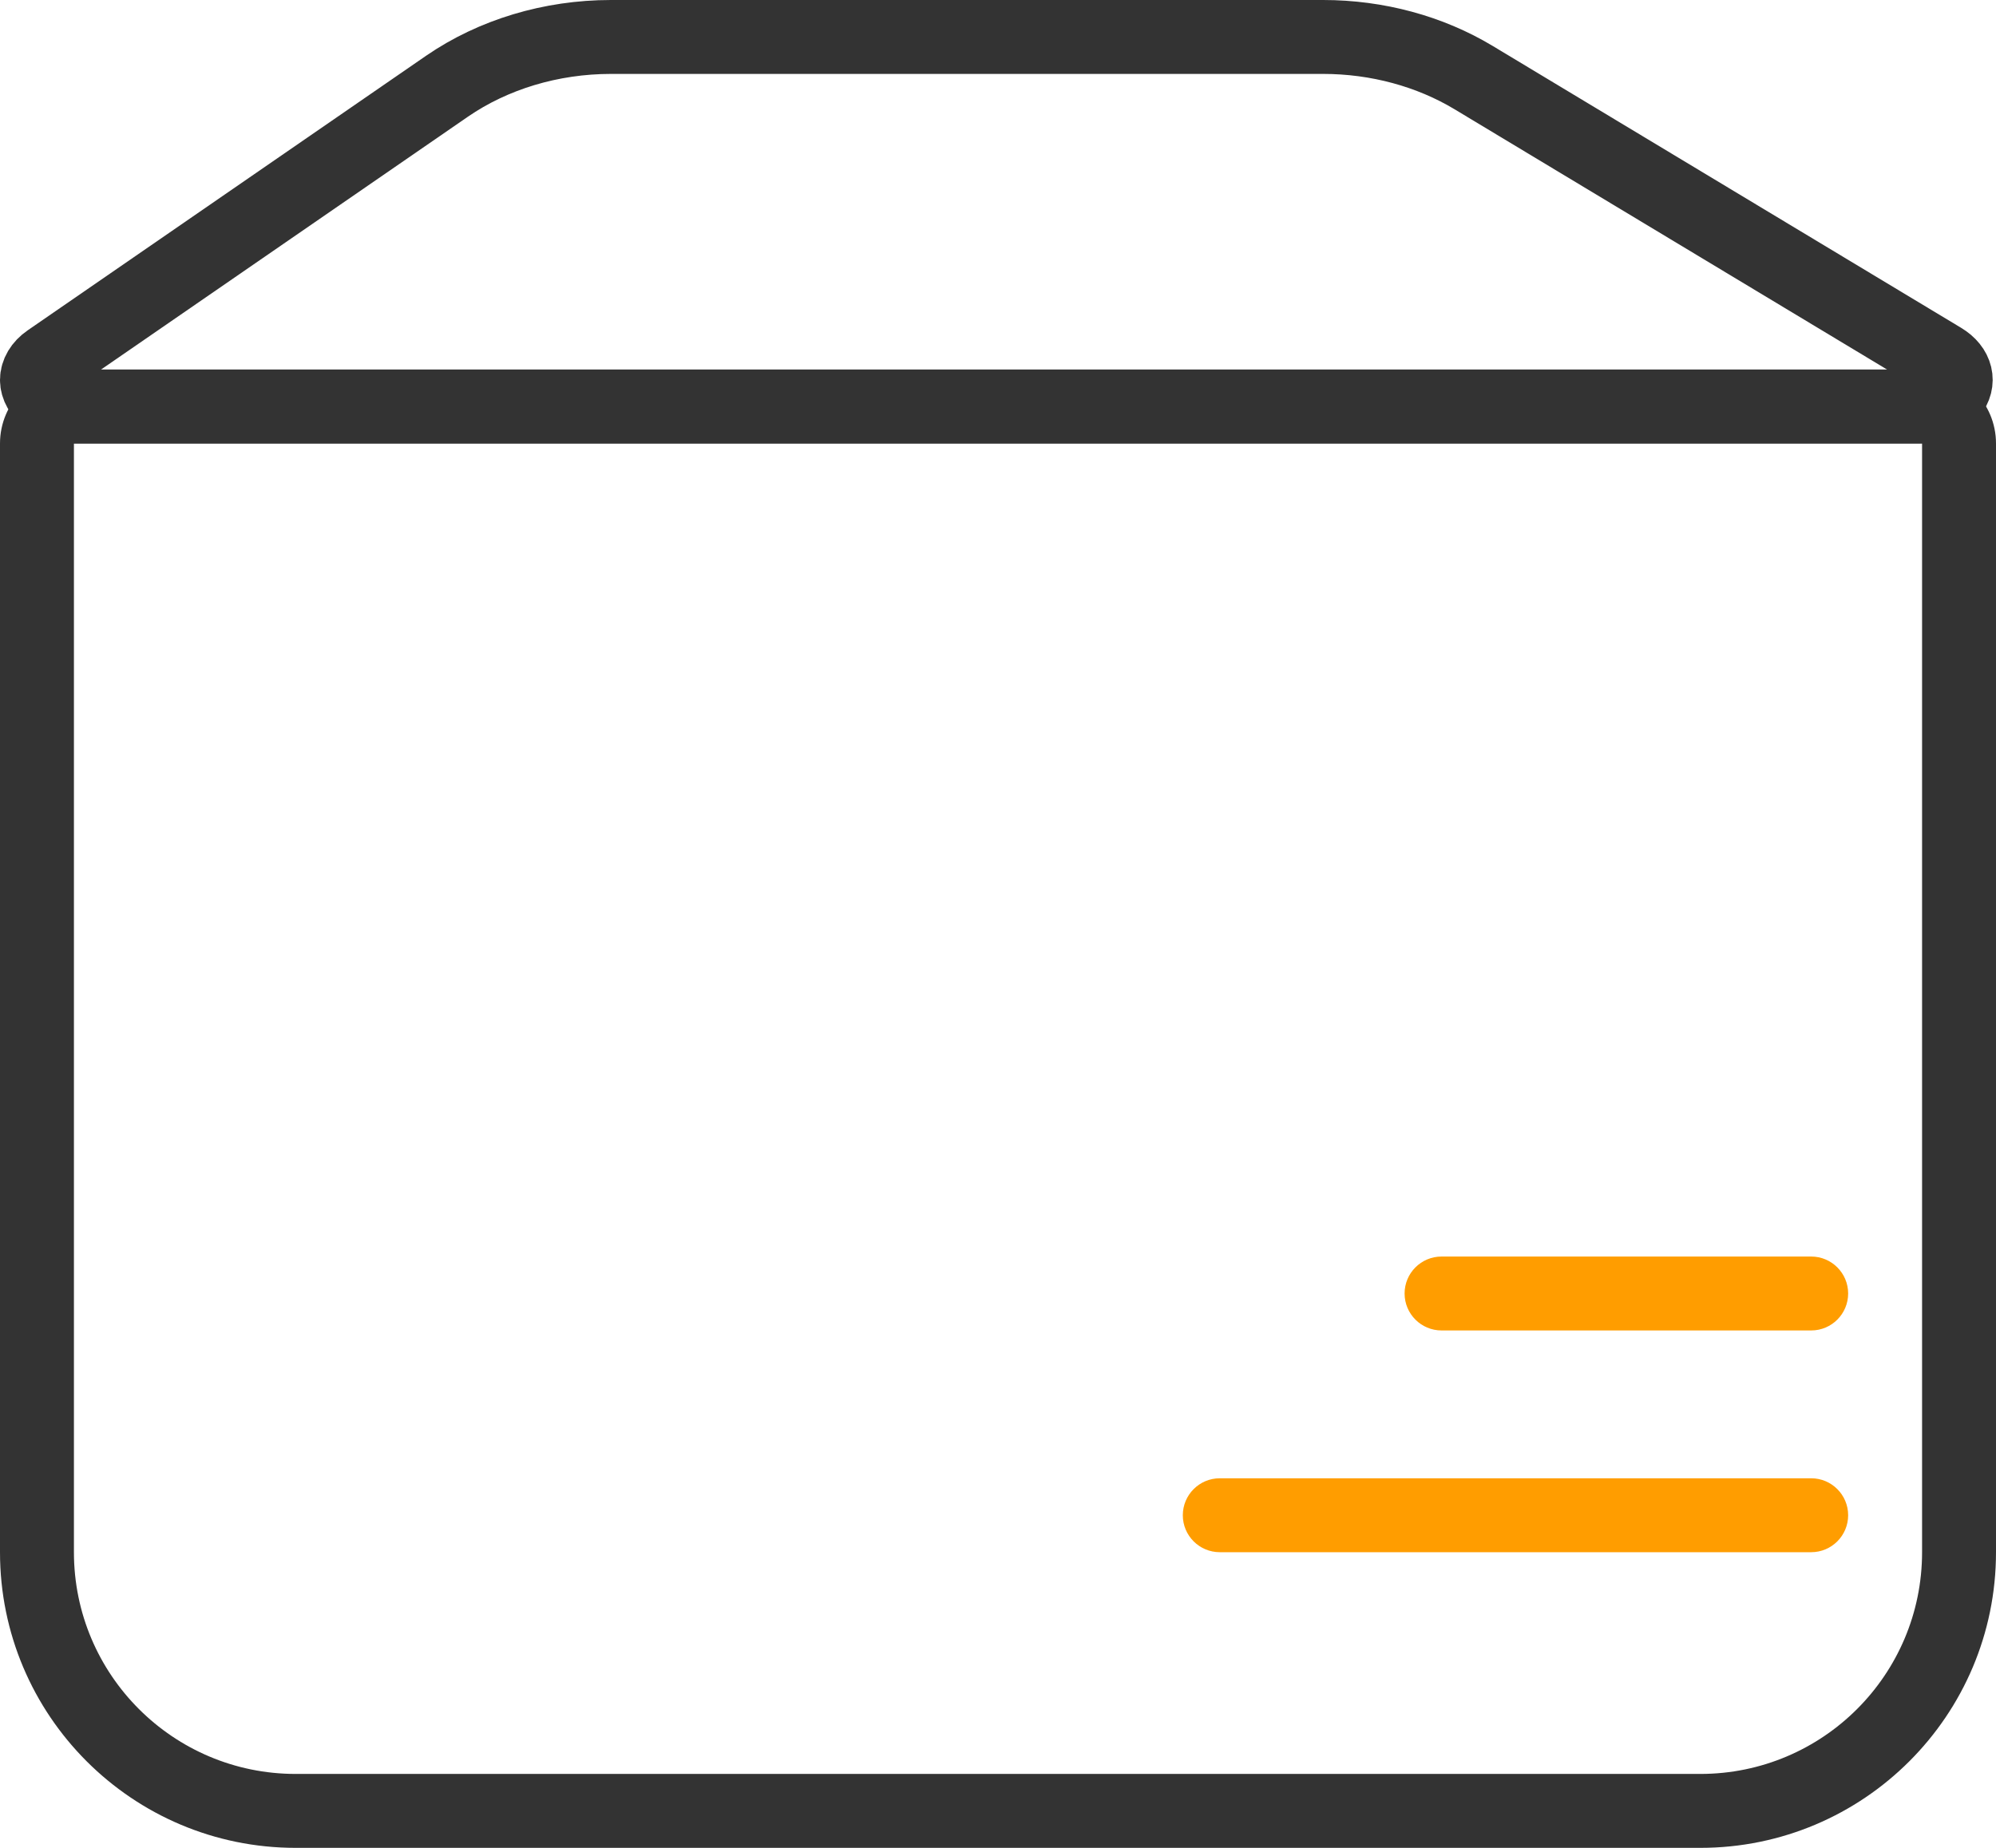<?xml version="1.0" encoding="UTF-8"?>
<svg width="27px" height="25px" viewBox="0 0 27 25" version="1.1" xmlns="http://www.w3.org/2000/svg" xmlns:xlink="http://www.w3.org/1999/xlink">
    <!-- Generator: Sketch 45.2 (43514) - http://www.bohemiancoding.com/sketch -->
    <title>icon_ 快递代收发</title>
    <desc>Created with Sketch.</desc>
    <defs></defs>
    <g id="01首页" stroke="none" stroke-width="1" fill="none" fill-rule="evenodd">
        <g id="01首页-" transform="translate(-1360, -2327)" fill-rule="nonzero">
            <g id="06服务您的办公环境" transform="translate(390, 2025)">
                <g id="拎包入驻_icon" transform="translate(669, 153)">
                    <g id="icon_-快递代收发" transform="translate(301, 149)">
                        <path d="M8.264,0.5 C7.454,0.5 6.671,0.737 6.046,1.167 L0.658,4.881 C0.553,4.953 0.5,5.049 0.5,5.14 C0.5,5.321 0.709,5.5 1,5.5 L25.955,5.5 C26.135,5.5 26.297,5.427 26.387,5.318 C26.507,5.17 26.469,4.983 26.271,4.864 L19.934,1.05 C19.341,0.693 18.629,0.5 17.898,0.5 L8.264,0.5 Z" id="Rectangle-32" stroke="#333333"></path>
                        <path d="M1,6 L1,21 C1,22.657 2.343,24 4,24 L23,24 C24.657,24 26,22.657 26,21 L26,6 L1,6 Z M1,5 L26,5 C26.552,5 27,5.448 27,6 L27,21 C27,23.209 25.209,25 23,25 L4,25 C1.791,25 2.22044605e-16,23.209 0,21 L0,6 C-1.77635684e-15,5.448 0.448,5 1,5 Z" id="Rectangle-32" fill="#333333"></path>
                        <path d="M19.5,17 L24.5,17 C24.776,17 25,17.224 25,17.5 C25,17.776 24.776,18 24.5,18 L19.5,18 C19.224,18 19,17.776 19,17.5 C19,17.224 19.224,17 19.5,17 Z" id="Rectangle-33" fill="#FF9D00"></path>
                        <path d="M16.5,20 L24.5,20 C24.776,20 25,20.224 25,20.5 C25,20.776 24.776,21 24.5,21 L16.5,21 C16.224,21 16,20.776 16,20.5 C16,20.224 16.224,20 16.5,20 Z" id="Rectangle-33-Copy" fill="#FF9D00"></path>
                    </g>
                </g>
            </g>
        </g>
    </g>
</svg>